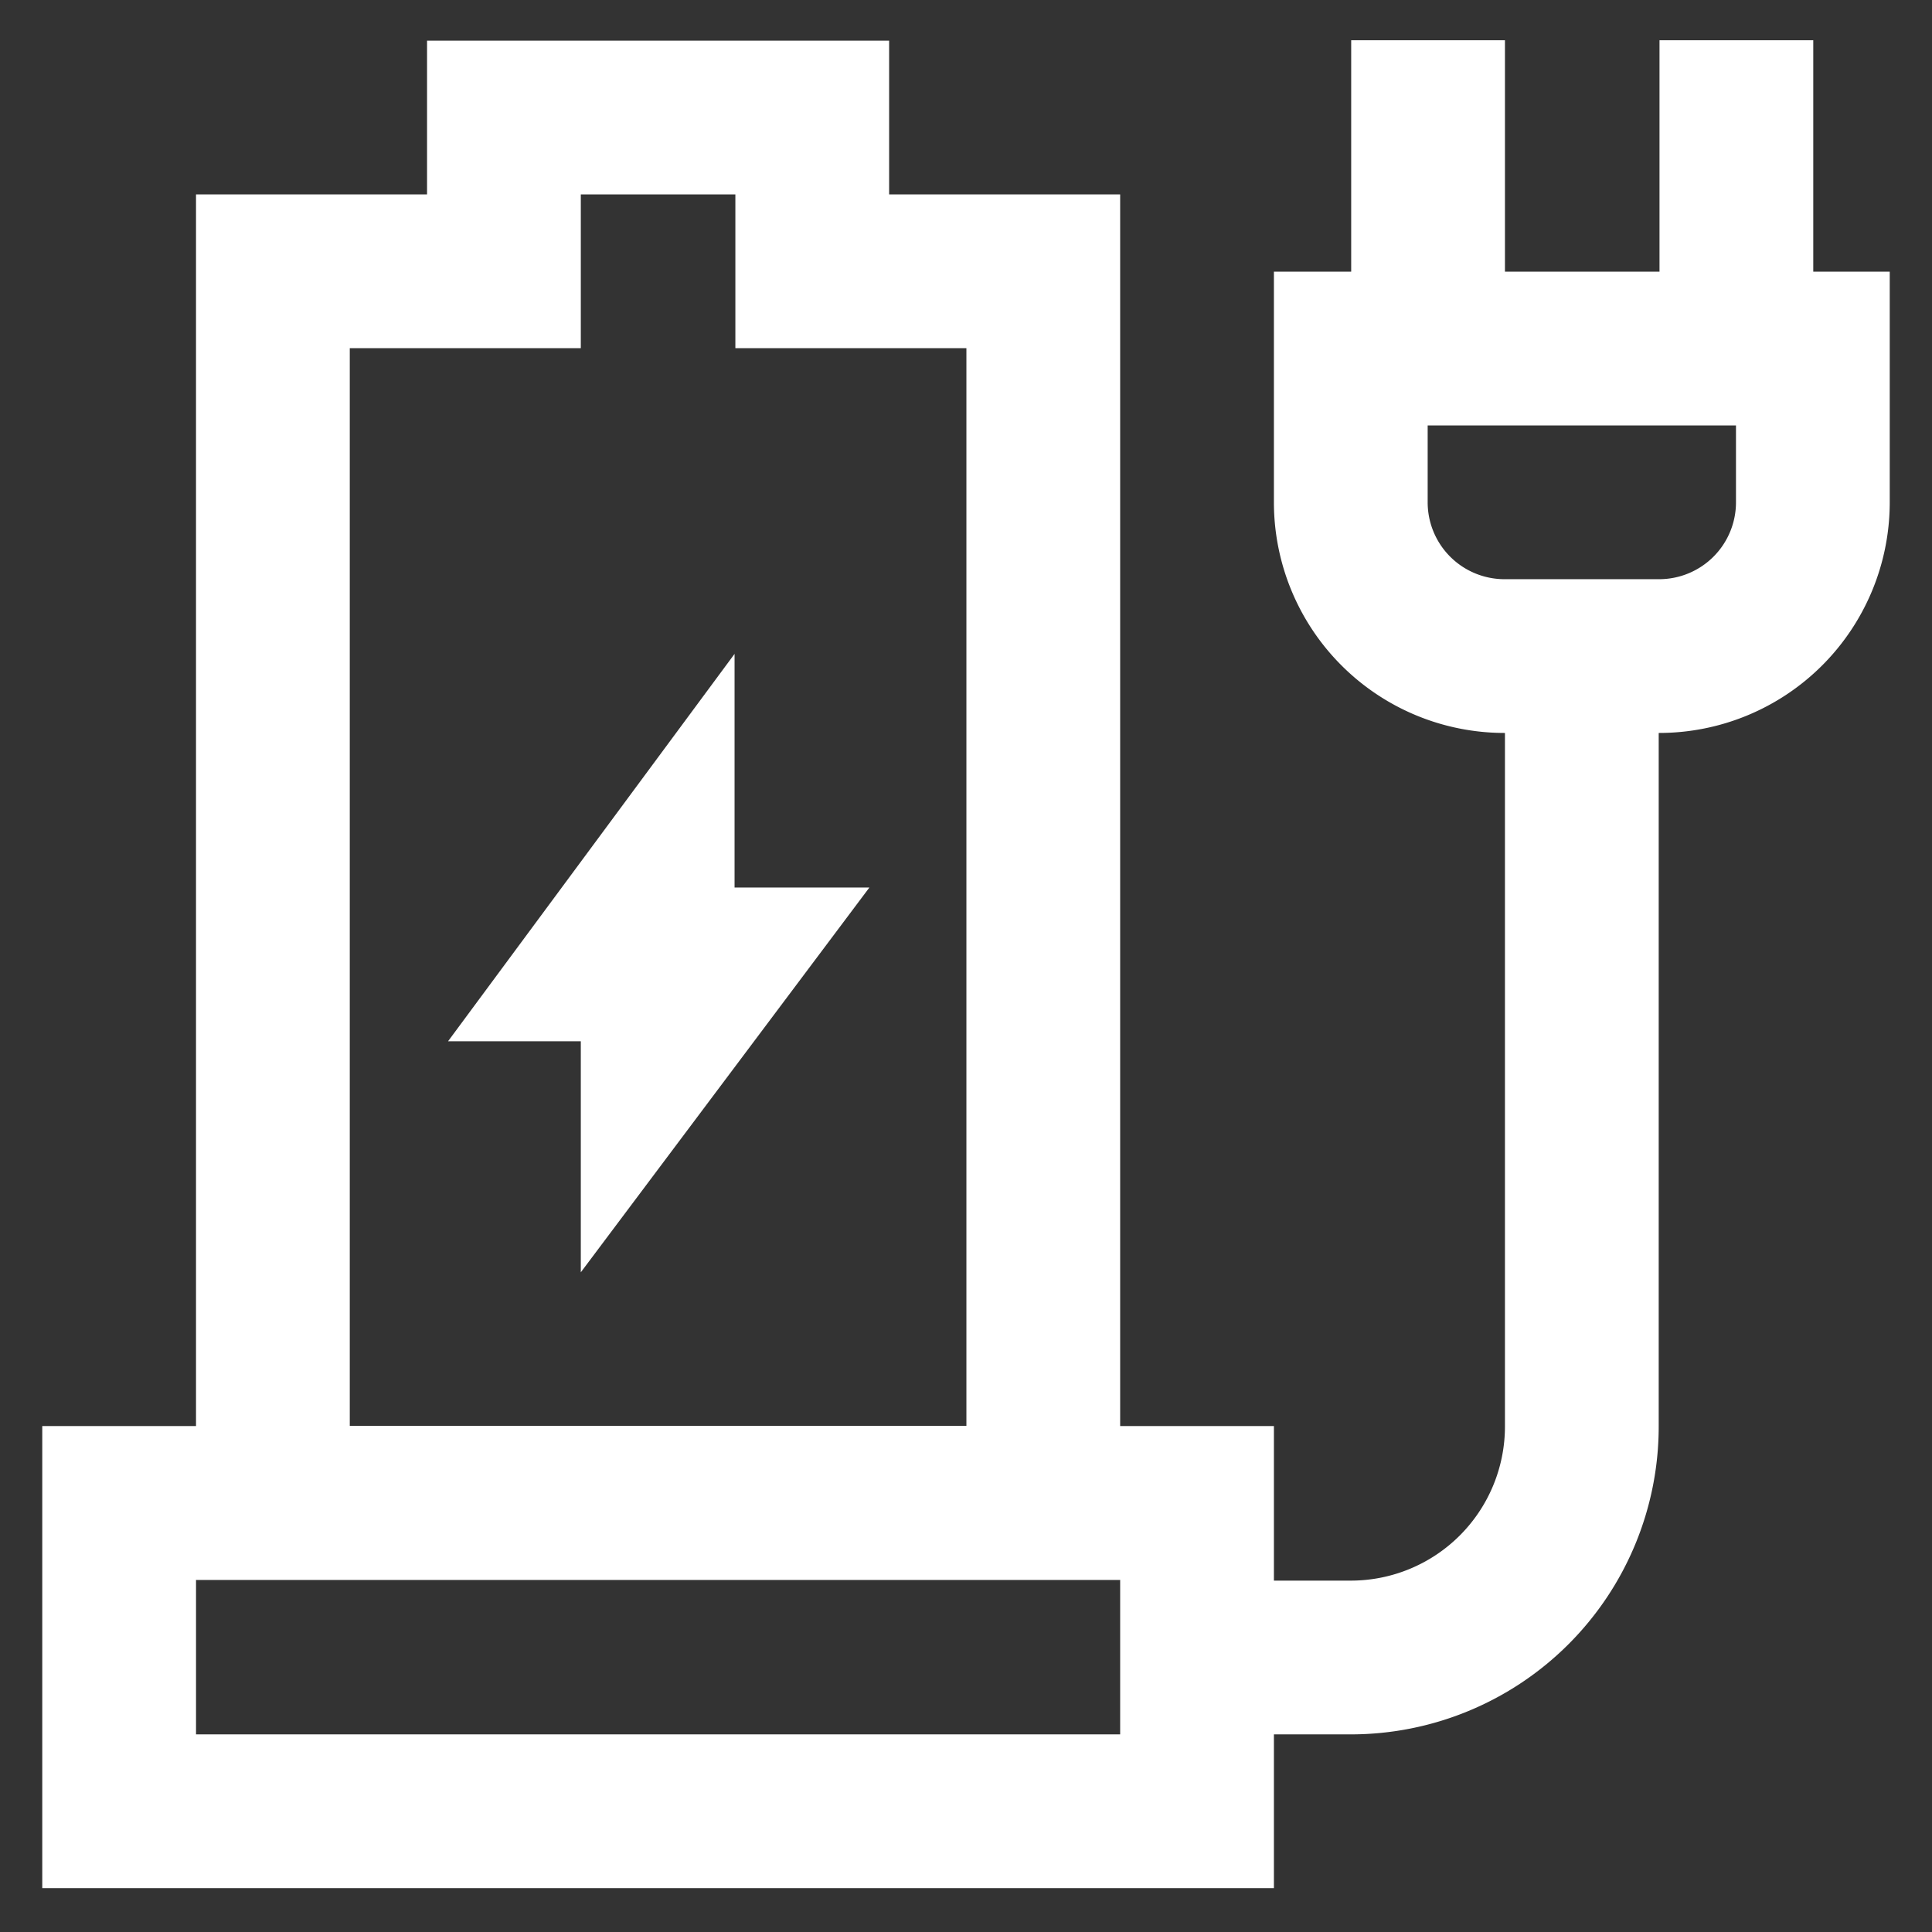 <!DOCTYPE svg PUBLIC "-//W3C//DTD SVG 1.1//EN" "http://www.w3.org/Graphics/SVG/1.1/DTD/svg11.dtd">
<!-- Uploaded to: SVG Repo, www.svgrepo.com, Transformed by: SVG Repo Mixer Tools -->
<svg width="64px" height="64px" viewBox="0 0 24 24" id="Layer_1" data-name="Layer 1" xmlns="http://www.w3.org/2000/svg" fill="#000000">
<rect x="0" y="0" width="24" height="24" fill="#333333" stroke="none"/>
<g id="SVGRepo_bgCarrier" stroke-width="0"/>
<g id="SVGRepo_tracerCarrier" stroke-linecap="round" stroke-linejoin="round"/>
<g id="SVGRepo_iconCarrier">
<defs>
<style>.cls-1{fill:none;stroke:#ffffff;stroke-miterlimit:10;stroke-width:1.91px;}</style>
</defs>
<polygon class="cls-1" points="6.26 3.37 3.39 3.37 3.39 18.67 12.96 18.67 12.96 3.37 10.09 3.37 10.09 1.46 6.26 1.46 6.26 3.37"/>
<rect class="cls-1" x="1.48" y="18.67" width="13.39" height="3.83"/>
<polygon class="cls-1" points="8.17 11.02 7.46 11.98 8.17 11.98 8.17 11.02"/>
<polygon class="cls-1" points="8.17 12.94 8.89 11.98 8.17 11.98 8.17 12.94"/>
<path class="cls-1" d="M19.65,3.37h1.91a0,0,0,0,1,0,0V9.11a0,0,0,0,1,0,0H19.65A1.91,1.91,0,0,1,17.74,7.2V5.28A1.91,1.91,0,0,1,19.65,3.37Z" transform="translate(13.41 25.89) rotate(-90)"/>
<line class="cls-1" x1="17.74" y1="0.5" x2="17.74" y2="4.33"/>
<line class="cls-1" x1="21.57" y1="0.5" x2="21.57" y2="4.33"/>
<path class="cls-1" d="M19.65,8.15v9.57a2.87,2.87,0,0,1-2.87,2.87H14.87"/>
</g>
</svg>